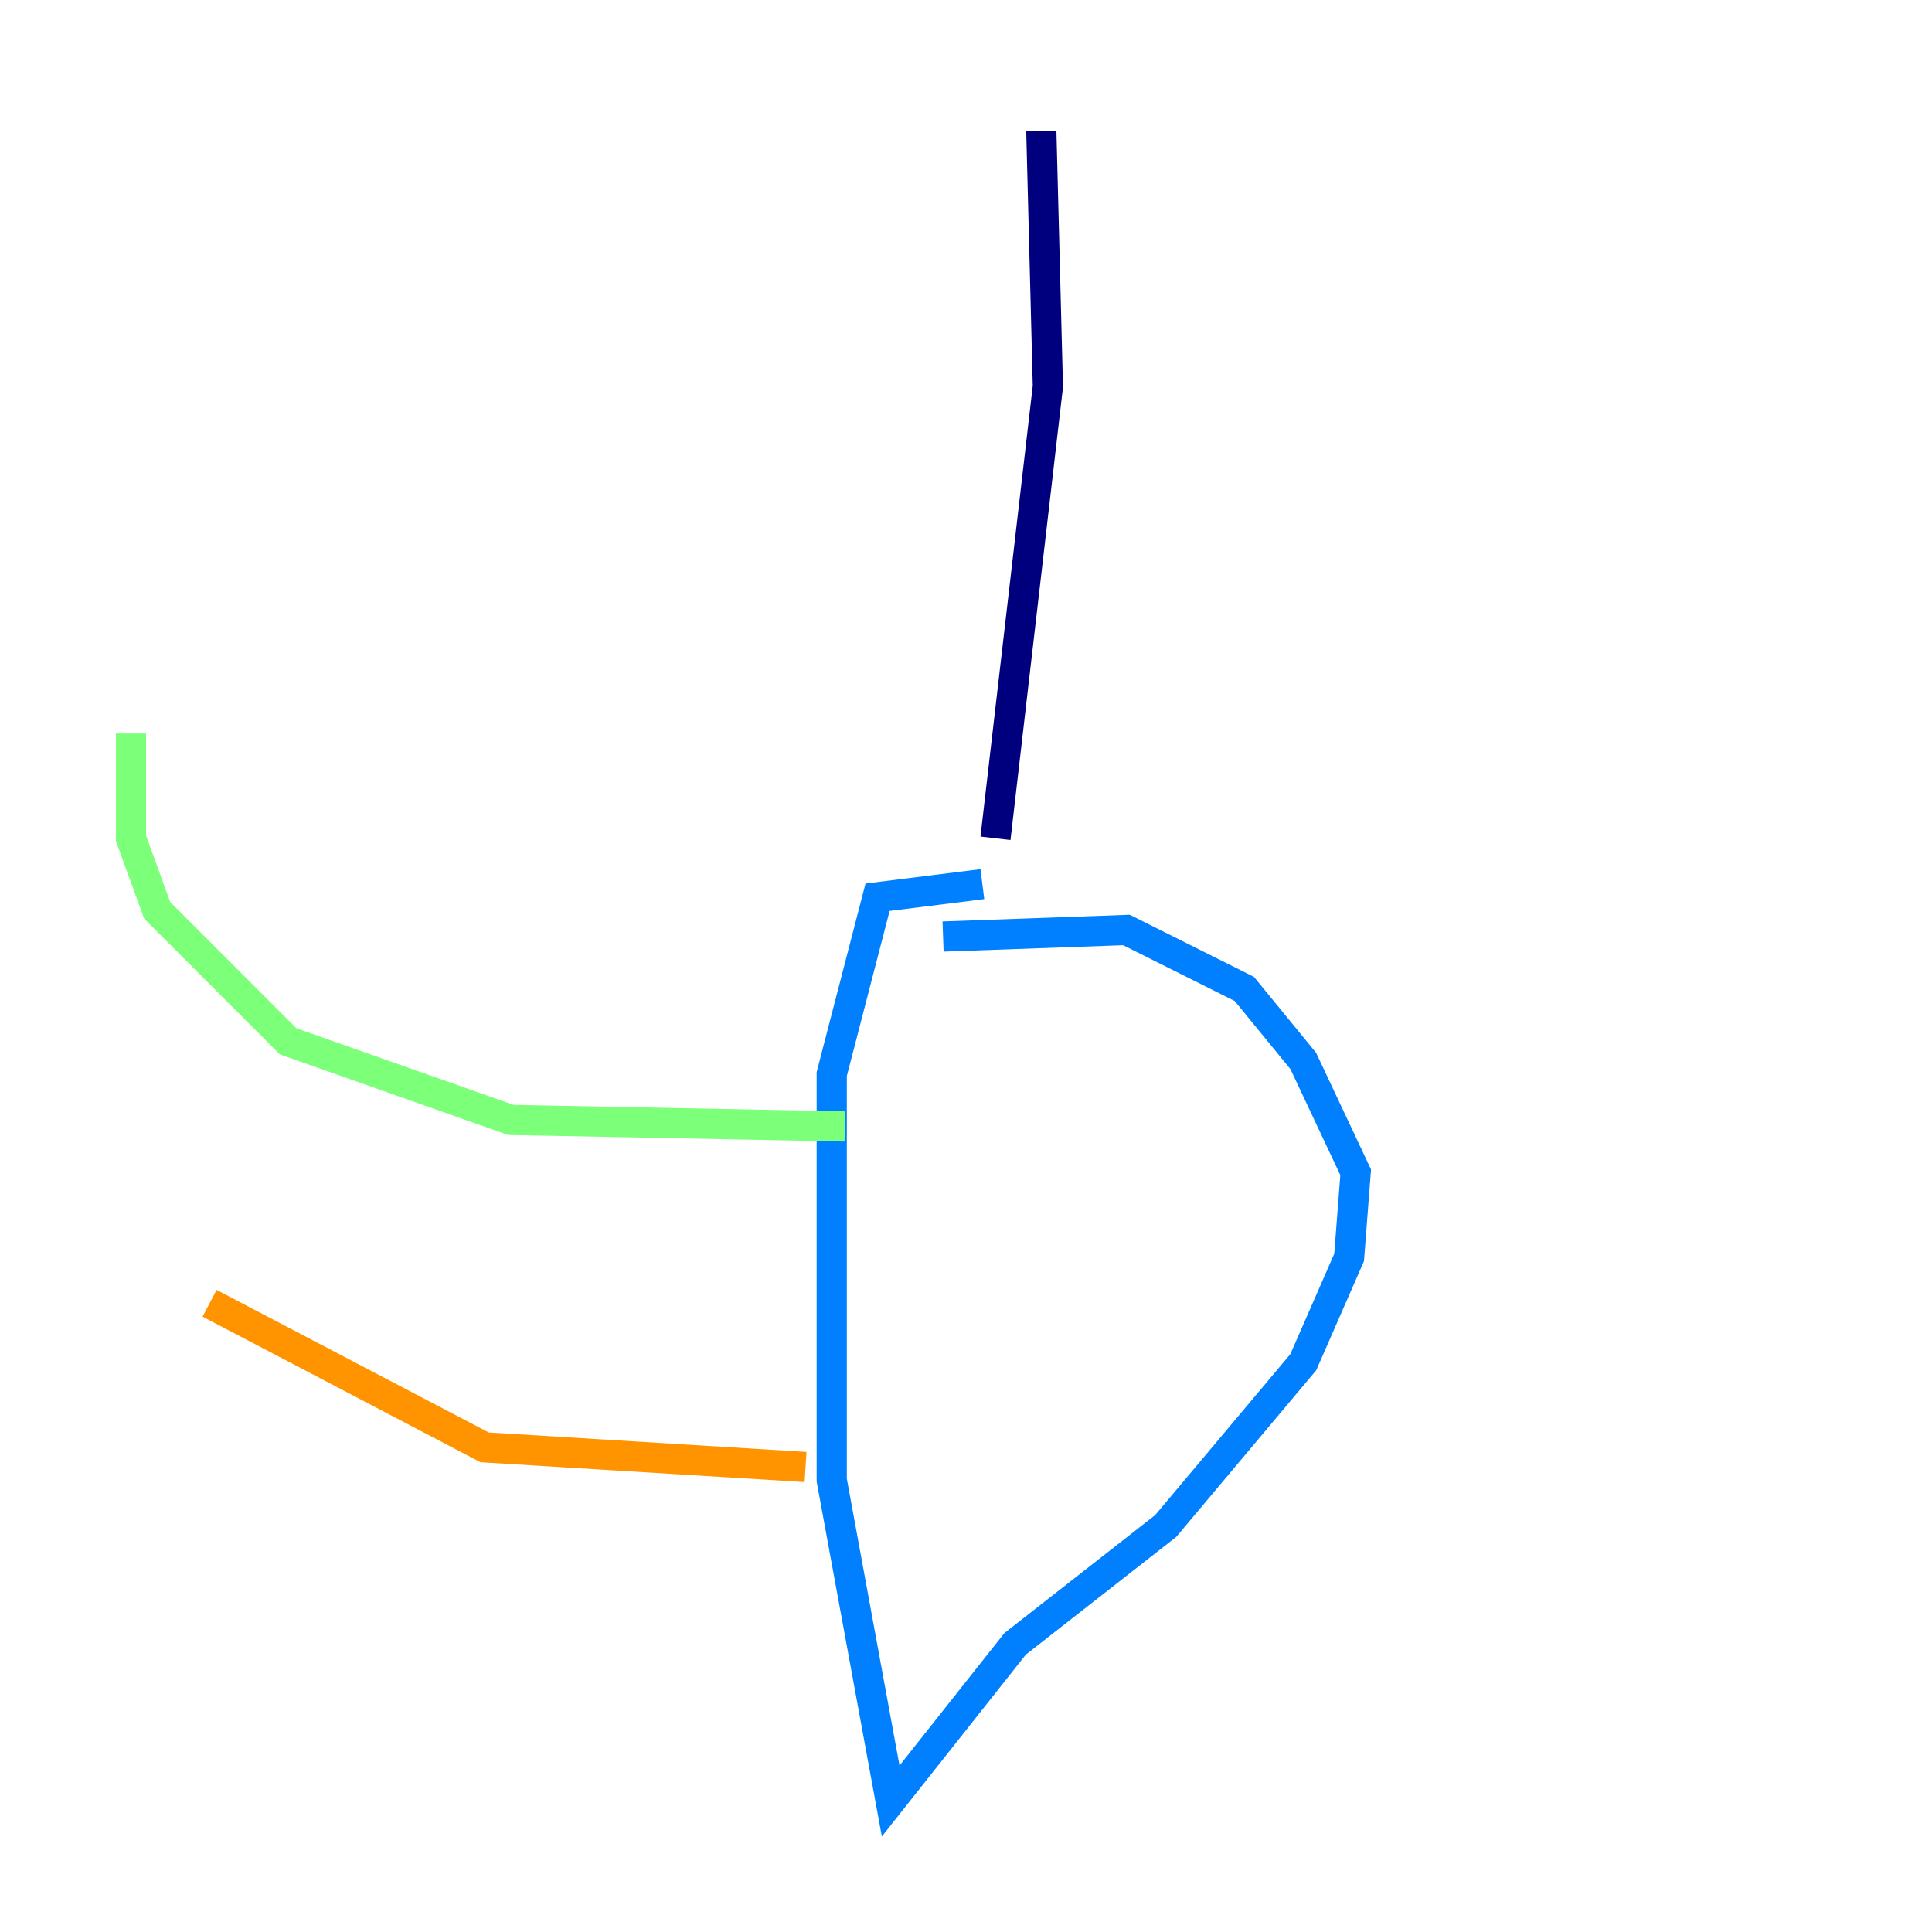 <?xml version="1.0" encoding="utf-8" ?>
<svg baseProfile="tiny" height="128" version="1.2" viewBox="0,0,128,128" width="128" xmlns="http://www.w3.org/2000/svg" xmlns:ev="http://www.w3.org/2001/xml-events" xmlns:xlink="http://www.w3.org/1999/xlink"><defs /><polyline fill="none" points="68.99,8.678 69.424,25.6 65.953,55.539" stroke="#00007f" stroke-width="2" /><polyline fill="none" points="65.085,58.576 58.142,59.444 55.105,71.159 55.105,98.061 59.01,119.322 67.254,108.909 77.234,101.098 86.346,90.251 89.383,83.308 89.817,77.668 86.346,70.291 82.441,65.519 74.63,61.614 62.481,62.047" stroke="#0080ff" stroke-width="2" /><polyline fill="none" points="55.973,74.63 33.844,74.197 19.091,68.99 10.414,60.312 8.678,55.539 8.678,48.597" stroke="#7cff79" stroke-width="2" /><polyline fill="none" points="53.37,97.193 32.108,95.891 13.885,86.346" stroke="#ff9400" stroke-width="2" /><polyline fill="none" points="81.139,93.722 81.139,93.722" stroke="#7f0000" stroke-width="2" /></svg>
